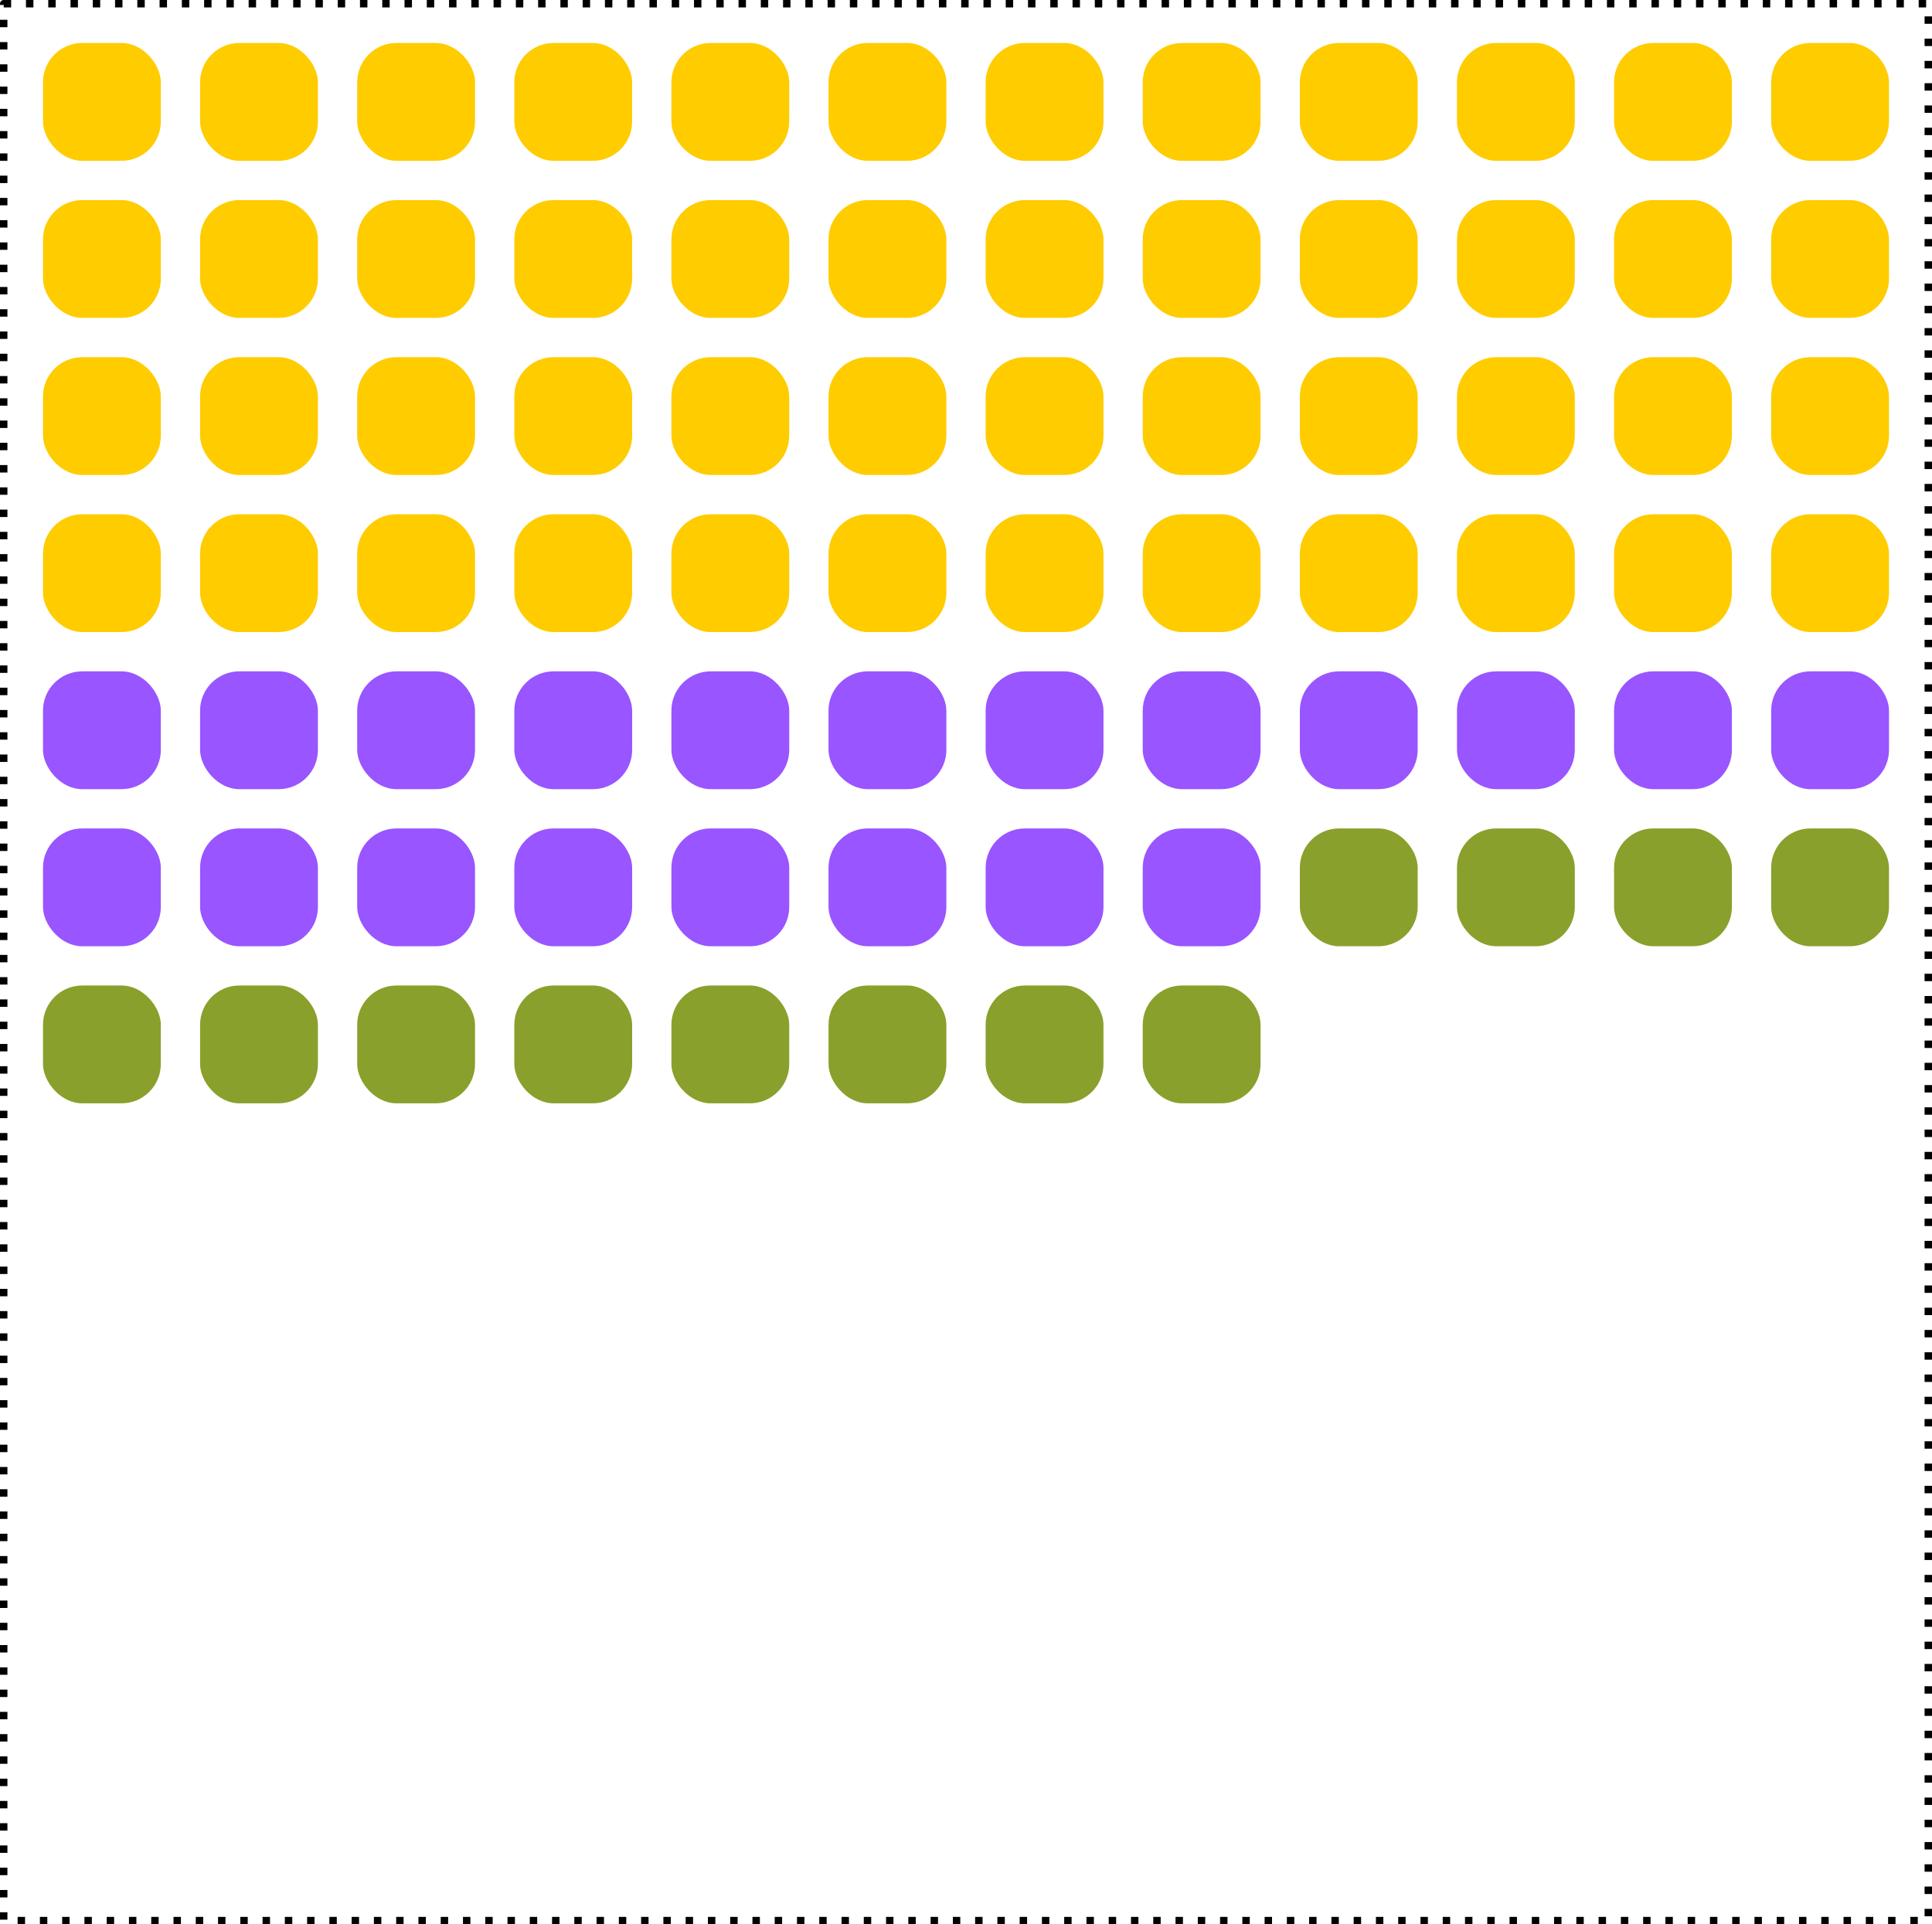 <?xml version="1.0" encoding="UTF-8" standalone="no"?>
<!-- Created with Inkscape (http://www.inkscape.org/) -->

<svg
   width="65.073mm"
   height="64.823mm"
   viewBox="0 0 65.073 64.823"
   version="1.1"
   id="svg5"
   inkscape:version="1.2.1 (9c6d41e410, 2022-07-14)"
   sodipodi:docname="group-layout.svg"
   xmlns:inkscape="http://www.inkscape.org/namespaces/inkscape"
   xmlns:sodipodi="http://sodipodi.sourceforge.net/DTD/sodipodi-0.dtd"
   xmlns="http://www.w3.org/2000/svg"
   xmlns:svg="http://www.w3.org/2000/svg">
  <sodipodi:namedview
     id="namedview7"
     pagecolor="#ffffff"
     bordercolor="#000000"
     borderopacity="0.25"
     inkscape:showpageshadow="2"
     inkscape:pageopacity="0.0"
     inkscape:pagecheckerboard="0"
     inkscape:deskcolor="#d1d1d1"
     inkscape:document-units="mm"
     showgrid="true"
     inkscape:zoom="1.2163266"
     inkscape:cx="-52.617447"
     inkscape:cy="104.41275"
     inkscape:window-width="3440"
     inkscape:window-height="1369"
     inkscape:window-x="-8"
     inkscape:window-y="-8"
     inkscape:window-maximized="1"
     inkscape:current-layer="layer1"
     showguides="false">
    <inkscape:grid
       type="xygrid"
       id="grid182"
       originx="-5.167"
       originy="-9.135" />
  </sodipodi:namedview>
  <defs
     id="defs2" />
  <g
     inkscape:label="Layer 1"
     inkscape:groupmode="layer"
     id="layer1"
     transform="translate(-5.167,-9.135)">
    <rect
       style="fill:none;stroke:#000000;stroke-width:0.25;stroke-linejoin:round;stroke-dasharray:0.25, 0.5;stroke-dashoffset:0;stroke-opacity:1;paint-order:markers stroke fill"
       id="rect4505"
       width="64.823"
       height="64.573"
       x="5.292"
       y="9.26"
       rx="0"
       ry="0" />
    <rect
       style="fill:#ffcc00;fill-opacity:1;stroke:none;stroke-width:0.5;stroke-linejoin:round;stroke-dasharray:none;paint-order:markers stroke fill"
       id="rect236-74-5-2"
       width="3.969"
       height="3.969"
       x="38.365"
       y="10.583"
       rx="1.323"
       ry="1.323" />
    <rect
       style="fill:#ffcc00;fill-opacity:1;stroke:none;stroke-width:0.5;stroke-linejoin:round;stroke-dasharray:none;paint-order:markers stroke fill"
       id="rect236-0-7-6"
       width="3.969"
       height="3.969"
       x="43.656"
       y="10.583"
       rx="1.323"
       ry="1.323" />
    <rect
       style="fill:#9955ff;fill-opacity:1;stroke:none;stroke-width:0.5;stroke-linejoin:round;stroke-dasharray:none;paint-order:markers stroke fill"
       id="rect236-74-6-3-8"
       width="3.969"
       height="3.969"
       x="6.615"
       y="31.75"
       rx="1.323"
       ry="1.323" />
    <rect
       style="fill:#9955ff;fill-opacity:1;stroke:none;stroke-width:0.5;stroke-linejoin:round;stroke-dasharray:none;paint-order:markers stroke fill"
       id="rect236-0-4-7-4"
       width="3.969"
       height="3.969"
       x="11.906"
       y="31.75"
       rx="1.323"
       ry="1.323" />
    <rect
       style="fill:#9955ff;fill-opacity:1;stroke:none;stroke-width:0.5;stroke-linejoin:round;stroke-dasharray:none;paint-order:markers stroke fill"
       id="rect236-4-5-7-0"
       width="3.969"
       height="3.969"
       x="6.615"
       y="37.042"
       rx="1.323"
       ry="1.323" />
    <rect
       style="fill:#9955ff;fill-opacity:1;stroke:none;stroke-width:0.5;stroke-linejoin:round;stroke-dasharray:none;paint-order:markers stroke fill"
       id="rect236-7-9-5-6-6"
       width="3.969"
       height="3.969"
       x="11.906"
       y="37.042"
       rx="1.323"
       ry="1.323" />
    <rect
       style="fill:#89a02c;stroke:none;stroke-width:0.5;stroke-linejoin:round;stroke-dasharray:none;paint-order:markers stroke fill"
       id="rect236-74-6-7-6-3"
       width="3.969"
       height="3.969"
       x="6.615"
       y="42.333"
       rx="1.323"
       ry="1.323" />
    <rect
       style="fill:#89a02c;stroke:none;stroke-width:0.5;stroke-linejoin:round;stroke-dasharray:none;paint-order:markers stroke fill"
       id="rect236-0-4-4-8-5"
       width="3.969"
       height="3.969"
       x="11.906"
       y="42.333"
       rx="1.323"
       ry="1.323" />
    <rect
       style="fill:#9955ff;fill-opacity:1;stroke:none;stroke-width:0.5;stroke-linejoin:round;stroke-dasharray:none;paint-order:markers stroke fill"
       id="rect236-74-6-6-19-1"
       width="3.969"
       height="3.969"
       x="17.198"
       y="31.75"
       rx="1.323"
       ry="1.323" />
    <rect
       style="fill:#9955ff;fill-opacity:1;stroke:none;stroke-width:0.5;stroke-linejoin:round;stroke-dasharray:none;paint-order:markers stroke fill"
       id="rect236-0-4-0-0-7"
       width="3.969"
       height="3.969"
       x="22.49"
       y="31.75"
       rx="1.323"
       ry="1.323" />
    <rect
       style="fill:#9955ff;fill-opacity:1;stroke:none;stroke-width:0.5;stroke-linejoin:round;stroke-dasharray:none;paint-order:markers stroke fill"
       id="rect236-4-5-3-63-7"
       width="3.969"
       height="3.969"
       x="17.198"
       y="37.042"
       rx="1.323"
       ry="1.323" />
    <rect
       style="fill:#9955ff;fill-opacity:1;stroke:none;stroke-width:0.5;stroke-linejoin:round;stroke-dasharray:none;paint-order:markers stroke fill"
       id="rect236-7-9-5-1-6-0"
       width="3.969"
       height="3.969"
       x="22.49"
       y="37.042"
       rx="1.323"
       ry="1.323" />
    <rect
       style="fill:#89a02c;stroke:none;stroke-width:0.5;stroke-linejoin:round;stroke-dasharray:none;paint-order:markers stroke fill"
       id="rect236-74-6-7-4-3-8"
       width="3.969"
       height="3.969"
       x="17.198"
       y="42.333"
       rx="1.323"
       ry="1.323" />
    <rect
       style="fill:#89a02c;stroke:none;stroke-width:0.5;stroke-linejoin:round;stroke-dasharray:none;paint-order:markers stroke fill"
       id="rect236-0-4-4-4-6-1"
       width="3.969"
       height="3.969"
       x="22.49"
       y="42.333"
       rx="1.323"
       ry="1.323" />
    <rect
       style="fill:#ffcc00;fill-opacity:1;stroke:none;stroke-width:0.5;stroke-linejoin:round;stroke-dasharray:none;paint-order:markers stroke fill"
       id="rect236-9-8-9"
       width="3.969"
       height="3.969"
       x="38.365"
       y="15.875"
       rx="1.323"
       ry="1.323" />
    <rect
       style="fill:#ffcc00;fill-opacity:1;stroke:none;stroke-width:0.5;stroke-linejoin:round;stroke-dasharray:none;paint-order:markers stroke fill"
       id="rect236-7-0-8-2"
       width="3.969"
       height="3.969"
       x="43.656"
       y="15.875"
       rx="1.323"
       ry="1.323" />
    <rect
       style="fill:#ffcc00;fill-opacity:1;stroke:none;stroke-width:0.5;stroke-linejoin:round;stroke-dasharray:none;paint-order:markers stroke fill"
       id="rect236-74-9-2-2"
       width="3.969"
       height="3.969"
       x="38.365"
       y="21.167"
       rx="1.323"
       ry="1.323" />
    <rect
       style="fill:#ffcc00;fill-opacity:1;stroke:none;stroke-width:0.5;stroke-linejoin:round;stroke-dasharray:none;paint-order:markers stroke fill"
       id="rect236-0-5-3-3"
       width="3.969"
       height="3.969"
       x="43.656"
       y="21.167"
       rx="1.323"
       ry="1.323" />
    <rect
       style="fill:#ffcc00;fill-opacity:1;stroke:none;stroke-width:0.5;stroke-linejoin:round;stroke-dasharray:none;paint-order:markers stroke fill"
       id="rect236-74-62-8-9"
       width="3.969"
       height="3.969"
       x="27.781"
       y="10.583"
       rx="1.323"
       ry="1.323" />
    <rect
       style="fill:#ffcc00;fill-opacity:1;stroke:none;stroke-width:0.5;stroke-linejoin:round;stroke-dasharray:none;paint-order:markers stroke fill"
       id="rect236-0-42-1-0"
       width="3.969"
       height="3.969"
       x="33.073"
       y="10.583"
       rx="1.323"
       ry="1.323" />
    <rect
       style="fill:#ffcc00;fill-opacity:1;stroke:none;stroke-width:0.5;stroke-linejoin:round;stroke-dasharray:none;paint-order:markers stroke fill"
       id="rect236-95-1-9"
       width="3.969"
       height="3.969"
       x="38.365"
       y="26.458"
       rx="1.323"
       ry="1.323" />
    <rect
       style="fill:#ffcc00;fill-opacity:1;stroke:none;stroke-width:0.5;stroke-linejoin:round;stroke-dasharray:none;paint-order:markers stroke fill"
       id="rect236-7-2-57-7"
       width="3.969"
       height="3.969"
       x="43.656"
       y="26.458"
       rx="1.323"
       ry="1.323" />
    <rect
       style="fill:#9955ff;fill-opacity:1;stroke:none;stroke-width:0.5;stroke-linejoin:round;stroke-dasharray:none;paint-order:markers stroke fill"
       id="rect236-74-2-5-0"
       width="3.969"
       height="3.969"
       x="38.365"
       y="31.75"
       rx="1.323"
       ry="1.323" />
    <rect
       style="fill:#9955ff;fill-opacity:1;stroke:none;stroke-width:0.5;stroke-linejoin:round;stroke-dasharray:none;paint-order:markers stroke fill"
       id="rect236-0-1-5-0"
       width="3.969"
       height="3.969"
       x="43.656"
       y="31.75"
       rx="1.323"
       ry="1.323" />
    <rect
       style="fill:#ffcc00;fill-opacity:1;stroke:none;stroke-width:0.5;stroke-linejoin:round;stroke-dasharray:none;paint-order:markers stroke fill"
       id="rect236-98-0-2-6"
       width="3.969"
       height="3.969"
       x="27.781"
       y="26.458"
       rx="1.323"
       ry="1.323" />
    <rect
       style="fill:#ffcc00;fill-opacity:1;stroke:none;stroke-width:0.5;stroke-linejoin:round;stroke-dasharray:none;paint-order:markers stroke fill"
       id="rect236-7-91-7-3-1"
       width="3.969"
       height="3.969"
       x="33.073"
       y="26.458"
       rx="1.323"
       ry="1.323" />
    <rect
       style="fill:#9955ff;fill-opacity:1;stroke:none;stroke-width:0.5;stroke-linejoin:round;stroke-dasharray:none;paint-order:markers stroke fill"
       id="rect236-74-62-5-2-9"
       width="3.969"
       height="3.969"
       x="27.781"
       y="31.75"
       rx="1.323"
       ry="1.323" />
    <rect
       style="fill:#9955ff;fill-opacity:1;stroke:none;stroke-width:0.5;stroke-linejoin:round;stroke-dasharray:none;paint-order:markers stroke fill"
       id="rect236-0-42-0-2-0"
       width="3.969"
       height="3.969"
       x="33.073"
       y="31.75"
       rx="1.323"
       ry="1.323" />
    <rect
       style="fill:#ffcc00;fill-opacity:1;stroke:none;stroke-width:0.5;stroke-linejoin:round;stroke-dasharray:none;paint-order:markers stroke fill"
       id="rect236-9-5-7-0"
       width="3.969"
       height="3.969"
       x="27.781"
       y="15.875"
       rx="1.323"
       ry="1.323" />
    <rect
       style="fill:#ffcc00;fill-opacity:1;stroke:none;stroke-width:0.5;stroke-linejoin:round;stroke-dasharray:none;paint-order:markers stroke fill"
       id="rect236-7-0-9-1-3"
       width="3.969"
       height="3.969"
       x="33.073"
       y="15.875"
       rx="1.323"
       ry="1.323" />
    <rect
       style="fill:#ffcc00;fill-opacity:1;stroke:none;stroke-width:0.5;stroke-linejoin:round;stroke-dasharray:none;paint-order:markers stroke fill"
       id="rect236-74-9-8-96-6"
       width="3.969"
       height="3.969"
       x="27.781"
       y="21.167"
       rx="1.323"
       ry="1.323" />
    <rect
       style="fill:#ffcc00;fill-opacity:1;stroke:none;stroke-width:0.5;stroke-linejoin:round;stroke-dasharray:none;paint-order:markers stroke fill"
       id="rect236-0-5-8-0-0"
       width="3.969"
       height="3.969"
       x="33.073"
       y="21.167"
       rx="1.323"
       ry="1.323" />
    <rect
       style="fill:#ffcc00;stroke:none;stroke-width:0.5;stroke-linejoin:round;stroke-dasharray:none;paint-order:markers stroke fill"
       id="rect236-70-9-4"
       width="3.969"
       height="3.969"
       x="6.615"
       y="21.167"
       rx="1.323"
       ry="1.323" />
    <rect
       style="fill:#ffcc00;stroke:none;stroke-width:0.5;stroke-linejoin:round;stroke-dasharray:none;paint-order:markers stroke fill"
       id="rect236-7-8-9-4"
       width="3.969"
       height="3.969"
       x="11.906"
       y="21.167"
       rx="1.323"
       ry="1.323" />
    <rect
       style="fill:#ffcc00;stroke:none;stroke-width:0.5;stroke-linejoin:round;stroke-dasharray:none;paint-order:markers stroke fill"
       id="rect236-74-8-6-6"
       width="3.969"
       height="3.969"
       x="6.615"
       y="26.458"
       rx="1.323"
       ry="1.323" />
    <rect
       style="fill:#ffcc00;stroke:none;stroke-width:0.5;stroke-linejoin:round;stroke-dasharray:none;paint-order:markers stroke fill"
       id="rect236-0-3-86-4"
       width="3.969"
       height="3.969"
       x="11.906"
       y="26.458"
       rx="1.323"
       ry="1.323" />
    <rect
       style="fill:#ffcc00;stroke:none;stroke-width:0.5;stroke-linejoin:round;stroke-dasharray:none;paint-order:markers stroke fill"
       id="rect236-70-2-6-4"
       width="3.969"
       height="3.969"
       x="6.615"
       y="10.583"
       rx="1.323"
       ry="1.323" />
    <rect
       style="fill:#ffcc00;stroke:none;stroke-width:0.5;stroke-linejoin:round;stroke-dasharray:none;paint-order:markers stroke fill"
       id="rect236-7-8-5-93-7"
       width="3.969"
       height="3.969"
       x="11.906"
       y="10.583"
       rx="1.323"
       ry="1.323" />
    <rect
       style="fill:#ffcc00;stroke:none;stroke-width:0.5;stroke-linejoin:round;stroke-dasharray:none;paint-order:markers stroke fill"
       id="rect236-74-8-5-52-5"
       width="3.969"
       height="3.969"
       x="6.615"
       y="15.875"
       rx="1.323"
       ry="1.323" />
    <rect
       style="fill:#ffcc00;stroke:none;stroke-width:0.5;stroke-linejoin:round;stroke-dasharray:none;paint-order:markers stroke fill"
       id="rect236-0-3-4-4-8"
       width="3.969"
       height="3.969"
       x="11.906"
       y="15.875"
       rx="1.323"
       ry="1.323" />
    <rect
       style="fill:#89a02c;fill-opacity:1;stroke:none;stroke-width:0.5;stroke-linejoin:round;stroke-dasharray:none;paint-order:markers stroke fill"
       id="rect236-70-3-99-4"
       width="3.969"
       height="3.969"
       x="27.781"
       y="42.333"
       rx="1.323"
       ry="1.323" />
    <rect
       style="fill:#89a02c;fill-opacity:1;stroke:none;stroke-width:0.5;stroke-linejoin:round;stroke-dasharray:none;paint-order:markers stroke fill"
       id="rect236-7-8-7-69-1"
       width="3.969"
       height="3.969"
       x="33.073"
       y="42.333"
       rx="1.323"
       ry="1.323" />
    <rect
       style="fill:#9955ff;fill-opacity:1;stroke:none;stroke-width:0.5;stroke-linejoin:round;stroke-dasharray:none;paint-order:markers stroke fill"
       id="rect236-74-8-0-65-1"
       width="3.969"
       height="3.969"
       x="27.781"
       y="37.042"
       rx="1.323"
       ry="1.323" />
    <rect
       style="fill:#9955ff;fill-opacity:1;stroke:none;stroke-width:0.5;stroke-linejoin:round;stroke-dasharray:none;paint-order:markers stroke fill"
       id="rect236-0-3-8-00-5"
       width="3.969"
       height="3.969"
       x="33.073"
       y="37.042"
       rx="1.323"
       ry="1.323" />
    <rect
       style="fill:#ffcc00;stroke:none;stroke-width:0.5;stroke-linejoin:round;stroke-dasharray:none;paint-order:markers stroke fill"
       id="rect236-70-5-0-9"
       width="3.969"
       height="3.969"
       x="17.198"
       y="21.167"
       rx="1.323"
       ry="1.323" />
    <rect
       style="fill:#ffcc00;stroke:none;stroke-width:0.5;stroke-linejoin:round;stroke-dasharray:none;paint-order:markers stroke fill"
       id="rect236-7-8-6-9-3"
       width="3.969"
       height="3.969"
       x="22.49"
       y="21.167"
       rx="1.323"
       ry="1.323" />
    <rect
       style="fill:#ffcc00;stroke:none;stroke-width:0.5;stroke-linejoin:round;stroke-dasharray:none;paint-order:markers stroke fill"
       id="rect236-74-8-04-7-9"
       width="3.969"
       height="3.969"
       x="17.198"
       y="26.458"
       rx="1.323"
       ry="1.323" />
    <rect
       style="fill:#ffcc00;stroke:none;stroke-width:0.5;stroke-linejoin:round;stroke-dasharray:none;paint-order:markers stroke fill"
       id="rect236-0-3-40-8-8"
       width="3.969"
       height="3.969"
       x="22.49"
       y="26.458"
       rx="1.323"
       ry="1.323" />
    <rect
       style="fill:#ffcc00;stroke:none;stroke-width:0.5;stroke-linejoin:round;stroke-dasharray:none;paint-order:markers stroke fill"
       id="rect236-70-2-8-2-4"
       width="3.969"
       height="3.969"
       x="17.198"
       y="10.583"
       rx="1.323"
       ry="1.323" />
    <rect
       style="fill:#ffcc00;stroke:none;stroke-width:0.5;stroke-linejoin:round;stroke-dasharray:none;paint-order:markers stroke fill"
       id="rect236-7-8-5-7-0-8"
       width="3.969"
       height="3.969"
       x="22.49"
       y="10.583"
       rx="1.323"
       ry="1.323" />
    <rect
       style="fill:#ffcc00;stroke:none;stroke-width:0.5;stroke-linejoin:round;stroke-dasharray:none;paint-order:markers stroke fill"
       id="rect236-74-8-5-5-2-0"
       width="3.969"
       height="3.969"
       x="17.198"
       y="15.875"
       rx="1.323"
       ry="1.323" />
    <rect
       style="fill:#ffcc00;stroke:none;stroke-width:0.5;stroke-linejoin:round;stroke-dasharray:none;paint-order:markers stroke fill"
       id="rect236-0-3-4-0-0-8"
       width="3.969"
       height="3.969"
       x="22.49"
       y="15.875"
       rx="1.323"
       ry="1.323" />
    <rect
       style="fill:#89a02c;fill-opacity:1;stroke:none;stroke-width:0.5;stroke-linejoin:round;stroke-dasharray:none;paint-order:markers stroke fill"
       id="rect236-70-3-1-9-0"
       width="3.969"
       height="3.969"
       x="38.365"
       y="42.333"
       rx="1.323"
       ry="1.323" />
    <rect
       style="fill:#89a02c;fill-opacity:1;stroke:none;stroke-width:0.5;stroke-linejoin:round;stroke-dasharray:none;paint-order:markers stroke fill"
       id="rect236-7-8-7-4-4-8"
       width="3.969"
       height="3.969"
       x="43.656"
       y="42.333"
       rx="1.323"
       ry="1.323" />
    <rect
       style="fill:#9955ff;fill-opacity:1;stroke:none;stroke-width:0.5;stroke-linejoin:round;stroke-dasharray:none;paint-order:markers stroke fill"
       id="rect236-74-8-0-4-2-6"
       width="3.969"
       height="3.969"
       x="38.365"
       y="37.042"
       rx="1.323"
       ry="1.323" />
    <rect
       style="fill:#9955ff;fill-opacity:1;stroke:none;stroke-width:0.5;stroke-linejoin:round;stroke-dasharray:none;paint-order:markers stroke fill"
       id="rect236-0-3-8-4-5-1"
       width="3.969"
       height="3.969"
       x="43.656"
       y="37.042"
       rx="1.323"
       ry="1.323" />
    <rect
       style="fill:#9955ff;fill-opacity:1;stroke:none;stroke-width:0.5;stroke-linejoin:round;stroke-dasharray:none;paint-order:markers stroke fill"
       id="rect236-70-3-3-8-0"
       width="3.969"
       height="3.969"
       x="48.948"
       y="31.75"
       rx="1.323"
       ry="1.323" />
    <rect
       style="fill:#9955ff;fill-opacity:1;stroke:none;stroke-width:0.5;stroke-linejoin:round;stroke-dasharray:none;paint-order:markers stroke fill"
       id="rect236-7-8-7-7-0-1"
       width="3.969"
       height="3.969"
       x="54.24"
       y="31.75"
       rx="1.323"
       ry="1.323" />
    <rect
       style="fill:#89a02c;fill-opacity:1;stroke:none;stroke-width:0.5;stroke-linejoin:round;stroke-dasharray:none;paint-order:markers stroke fill"
       id="rect236-74-8-0-2-7-8"
       width="3.969"
       height="3.969"
       x="48.948"
       y="37.042"
       rx="1.323"
       ry="1.323" />
    <rect
       style="fill:#89a02c;fill-opacity:1;stroke:none;stroke-width:0.5;stroke-linejoin:round;stroke-dasharray:none;paint-order:markers stroke fill"
       id="rect236-0-3-8-2-2-6"
       width="3.969"
       height="3.969"
       x="54.24"
       y="37.042"
       rx="1.323"
       ry="1.323" />
    <rect
       style="fill:#9955ff;fill-opacity:1;stroke:none;stroke-width:0.5;stroke-linejoin:round;stroke-dasharray:none;paint-order:markers stroke fill"
       id="rect236-70-3-1-5-2-8"
       width="3.969"
       height="3.969"
       x="59.531"
       y="31.75"
       rx="1.323"
       ry="1.323" />
    <rect
       style="fill:#9955ff;fill-opacity:1;stroke:none;stroke-width:0.5;stroke-linejoin:round;stroke-dasharray:none;paint-order:markers stroke fill"
       id="rect236-7-8-7-4-5-4-1"
       width="3.969"
       height="3.969"
       x="64.823"
       y="31.75"
       rx="1.323"
       ry="1.323" />
    <rect
       style="fill:#89a02c;fill-opacity:1;stroke:none;stroke-width:0.5;stroke-linejoin:round;stroke-dasharray:none;paint-order:markers stroke fill"
       id="rect236-74-8-0-4-6-6-6"
       width="3.969"
       height="3.969"
       x="59.531"
       y="37.042"
       rx="1.323"
       ry="1.323" />
    <rect
       style="fill:#89a02c;fill-opacity:1;stroke:none;stroke-width:0.5;stroke-linejoin:round;stroke-dasharray:none;paint-order:markers stroke fill"
       id="rect236-0-3-8-4-6-1-4"
       width="3.969"
       height="3.969"
       x="64.823"
       y="37.042"
       rx="1.323"
       ry="1.323" />
    <rect
       style="fill:#ffcc00;stroke:none;stroke-width:0.5;stroke-linejoin:round;stroke-dasharray:none;paint-order:markers stroke fill"
       id="rect236-70-3-9-7-5"
       width="3.969"
       height="3.969"
       x="48.948"
       y="21.167"
       rx="1.323"
       ry="1.323" />
    <rect
       style="fill:#ffcc00;stroke:none;stroke-width:0.5;stroke-linejoin:round;stroke-dasharray:none;paint-order:markers stroke fill"
       id="rect236-7-8-7-6-0-2"
       width="3.969"
       height="3.969"
       x="54.24"
       y="21.167"
       rx="1.323"
       ry="1.323" />
    <rect
       style="fill:#ffcc00;stroke:none;stroke-width:0.5;stroke-linejoin:round;stroke-dasharray:none;paint-order:markers stroke fill"
       id="rect236-74-8-0-6-64-1"
       width="3.969"
       height="3.969"
       x="48.948"
       y="26.458"
       rx="1.323"
       ry="1.323" />
    <rect
       style="fill:#ffcc00;stroke:none;stroke-width:0.5;stroke-linejoin:round;stroke-dasharray:none;paint-order:markers stroke fill"
       id="rect236-0-3-8-0-3-9"
       width="3.969"
       height="3.969"
       x="54.24"
       y="26.458"
       rx="1.323"
       ry="1.323" />
    <rect
       style="fill:#ffcc00;stroke:none;stroke-width:0.5;stroke-linejoin:round;stroke-dasharray:none;paint-order:markers stroke fill"
       id="rect236-70-3-1-7-5-1"
       width="3.969"
       height="3.969"
       x="59.531"
       y="21.167"
       rx="1.323"
       ry="1.323" />
    <rect
       style="fill:#ffcc00;stroke:none;stroke-width:0.5;stroke-linejoin:round;stroke-dasharray:none;paint-order:markers stroke fill"
       id="rect236-7-8-7-4-3-76-0"
       width="3.969"
       height="3.969"
       x="64.823"
       y="21.167"
       rx="1.323"
       ry="1.323" />
    <rect
       style="fill:#ffcc00;stroke:none;stroke-width:0.5;stroke-linejoin:round;stroke-dasharray:none;paint-order:markers stroke fill"
       id="rect236-74-8-0-4-3-1-7"
       width="3.969"
       height="3.969"
       x="59.531"
       y="26.458"
       rx="1.323"
       ry="1.323" />
    <rect
       style="fill:#ffcc00;stroke:none;stroke-width:0.5;stroke-linejoin:round;stroke-dasharray:none;paint-order:markers stroke fill"
       id="rect236-0-3-8-4-0-6-3"
       width="3.969"
       height="3.969"
       x="64.823"
       y="26.458"
       rx="1.323"
       ry="1.323" />
    <rect
       style="fill:#ffcc00;stroke:none;stroke-width:0.5;stroke-linejoin:round;stroke-dasharray:none;paint-order:markers stroke fill"
       id="rect236-70-3-9-6-9-9"
       width="3.969"
       height="3.969"
       x="48.948"
       y="10.583"
       rx="1.323"
       ry="1.323" />
    <rect
       style="fill:#ffcc00;stroke:none;stroke-width:0.5;stroke-linejoin:round;stroke-dasharray:none;paint-order:markers stroke fill"
       id="rect236-7-8-7-6-8-59-8"
       width="3.969"
       height="3.969"
       x="54.24"
       y="10.583"
       rx="1.323"
       ry="1.323" />
    <rect
       style="fill:#ffcc00;stroke:none;stroke-width:0.5;stroke-linejoin:round;stroke-dasharray:none;paint-order:markers stroke fill"
       id="rect236-74-8-0-6-6-2-0"
       width="3.969"
       height="3.969"
       x="48.948"
       y="15.875"
       rx="1.323"
       ry="1.323" />
    <rect
       style="fill:#ffcc00;stroke:none;stroke-width:0.5;stroke-linejoin:round;stroke-dasharray:none;paint-order:markers stroke fill"
       id="rect236-0-3-8-0-7-6-5"
       width="3.969"
       height="3.969"
       x="54.24"
       y="15.875"
       rx="1.323"
       ry="1.323" />
    <rect
       style="fill:#ffcc00;stroke:none;stroke-width:0.5;stroke-linejoin:round;stroke-dasharray:none;paint-order:markers stroke fill"
       id="rect236-70-3-1-7-3-6-8"
       width="3.969"
       height="3.969"
       x="59.531"
       y="10.583"
       rx="1.323"
       ry="1.323" />
    <rect
       style="fill:#ffcc00;stroke:none;stroke-width:0.5;stroke-linejoin:round;stroke-dasharray:none;paint-order:markers stroke fill"
       id="rect236-7-8-7-4-3-9-9-9"
       width="3.969"
       height="3.969"
       x="64.823"
       y="10.583"
       rx="1.323"
       ry="1.323" />
    <rect
       style="fill:#ffcc00;stroke:none;stroke-width:0.5;stroke-linejoin:round;stroke-dasharray:none;paint-order:markers stroke fill"
       id="rect236-74-8-0-4-3-0-6-6"
       width="3.969"
       height="3.969"
       x="59.531"
       y="15.875"
       rx="1.323"
       ry="1.323" />
    <rect
       style="fill:#ffcc00;stroke:none;stroke-width:0.5;stroke-linejoin:round;stroke-dasharray:none;paint-order:markers stroke fill"
       id="rect236-0-3-8-4-0-7-4-3"
       width="3.969"
       height="3.969"
       x="64.823"
       y="15.875"
       rx="1.323"
       ry="1.323" />
  </g>
</svg>
